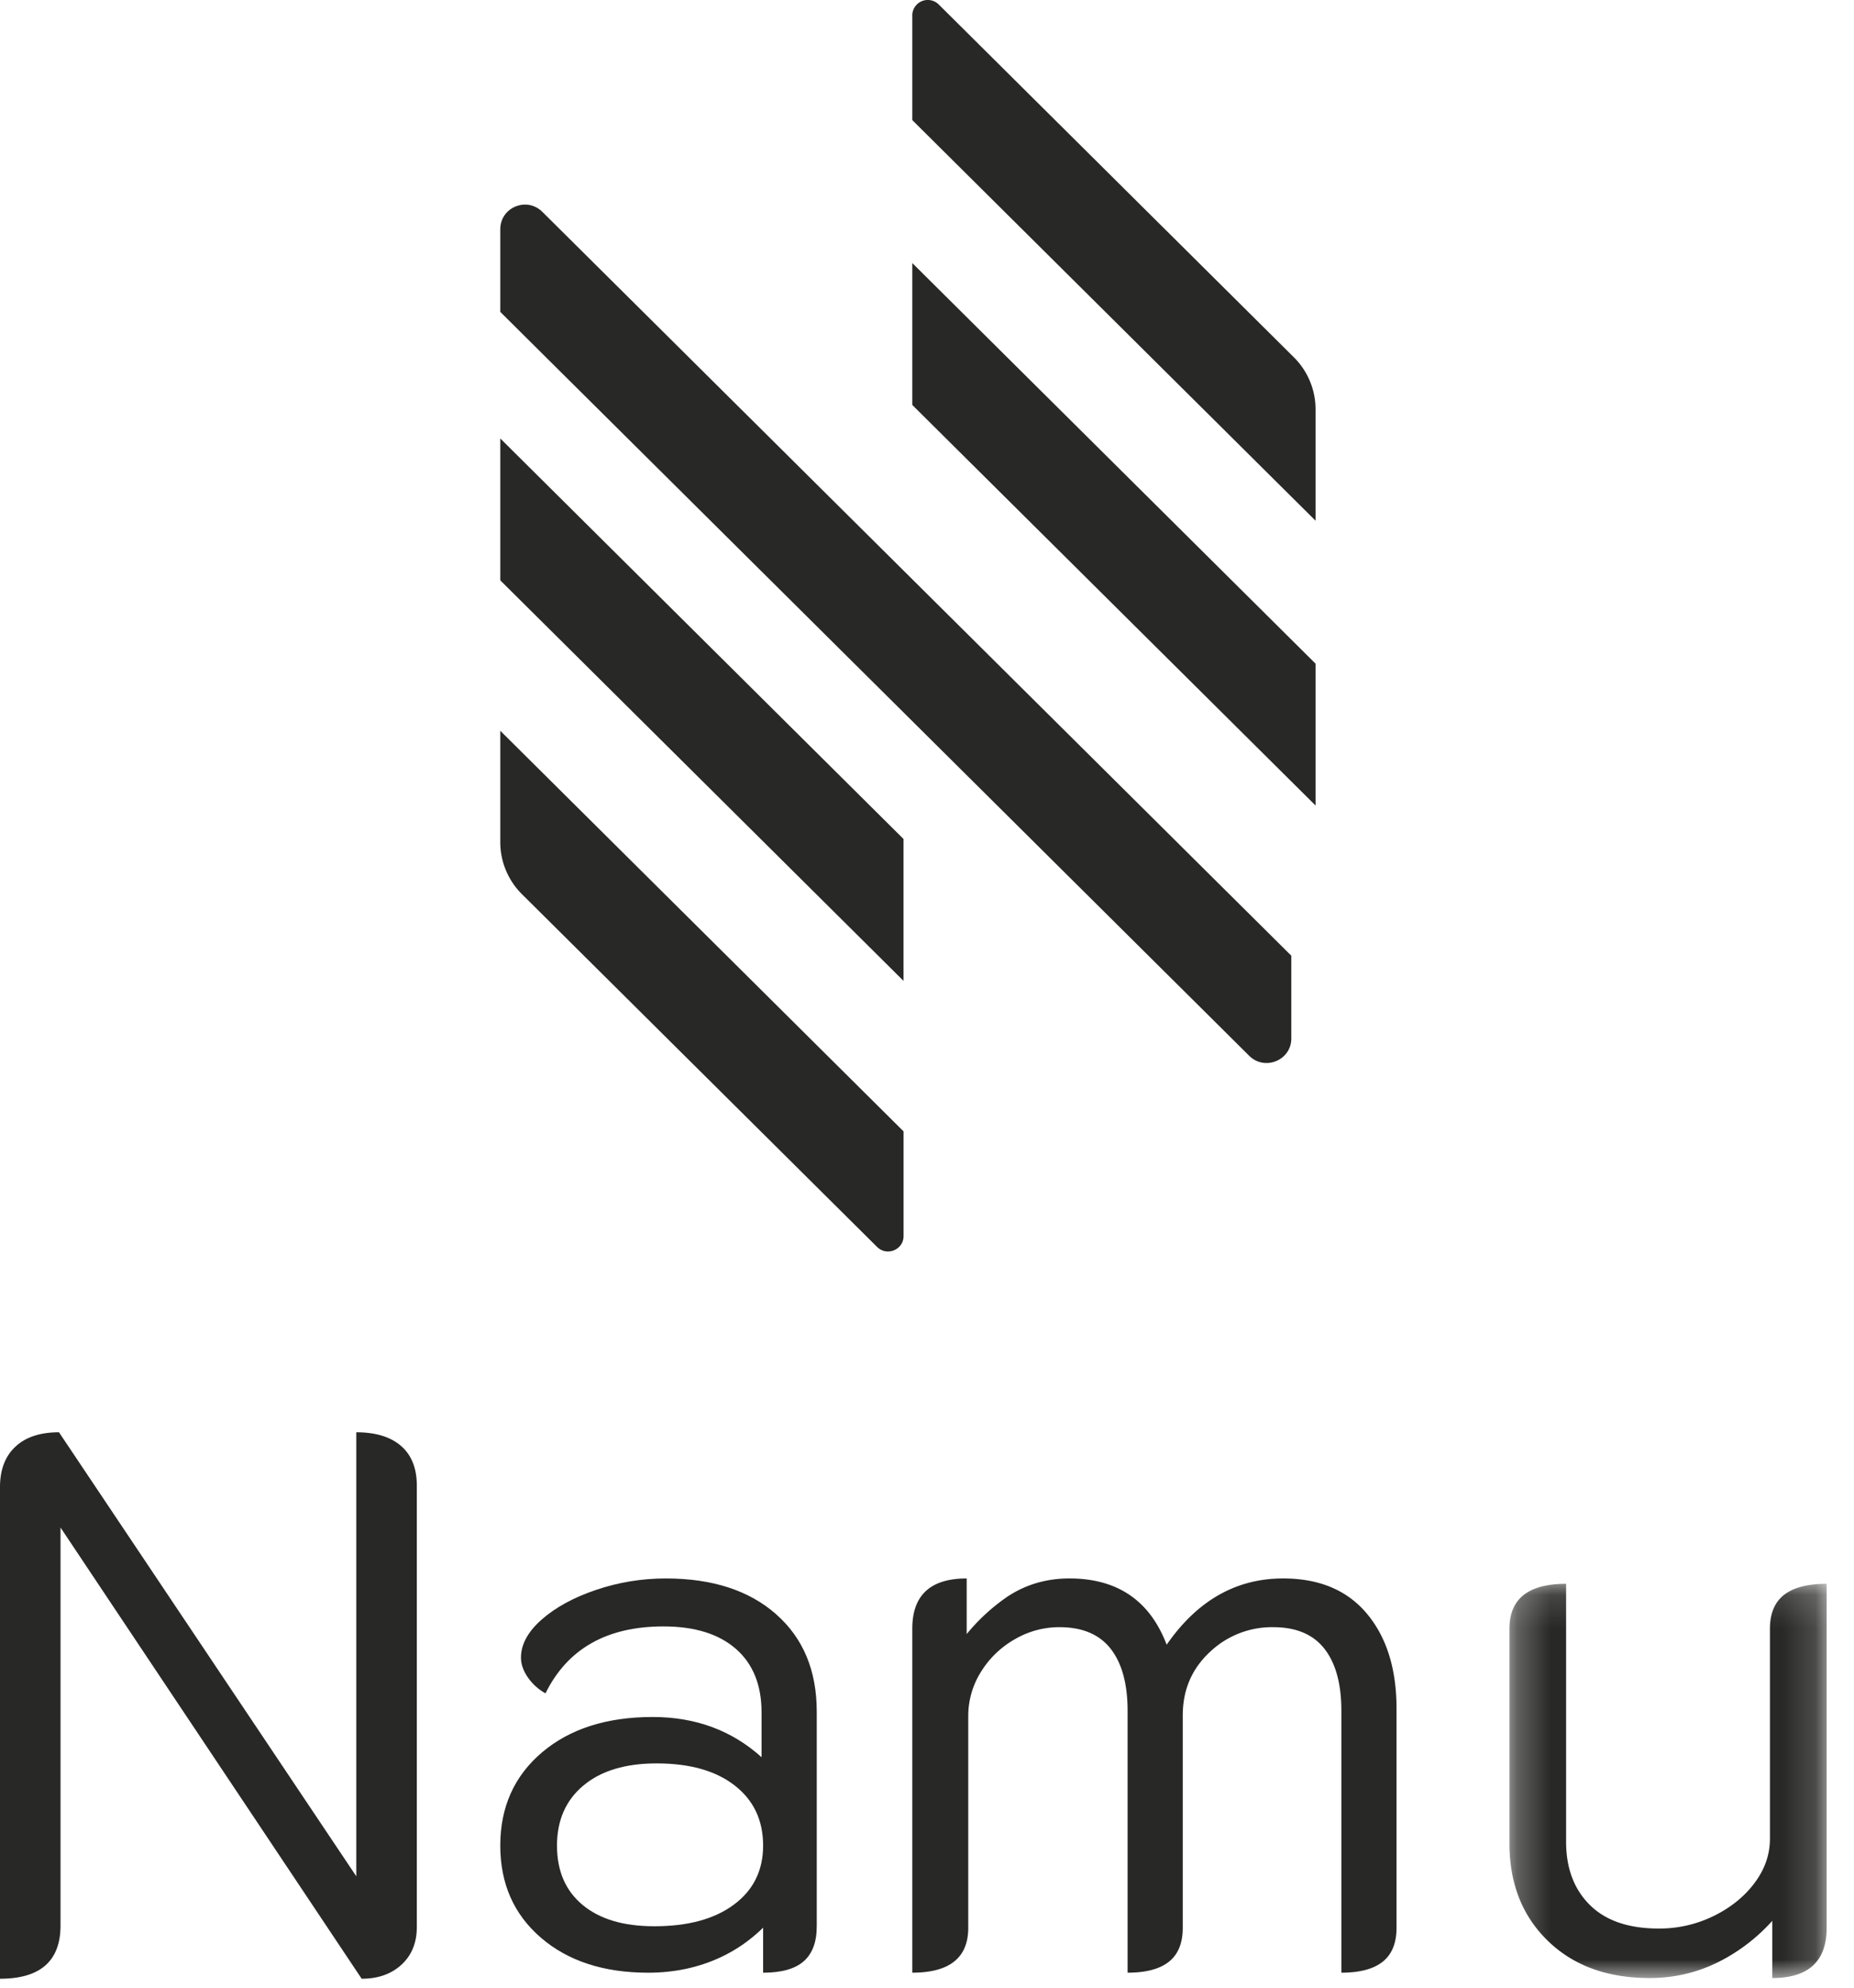 <svg xmlns="http://www.w3.org/2000/svg" xmlns:xlink="http://www.w3.org/1999/xlink" width="56" height="60" viewBox="0 0 56 60">
    <defs>
        <path id="a" d="M.26.162h9.58v11.9H.26z"/>
    </defs>
    <g fill="none" fill-rule="evenodd">
        <path fill="#282827" d="M15.111 22.059v3.364c0 .588.236 1.153.654 1.568L26.492 37.64c.296.293.8.086.8-.328v-3.16l-12.18-12.092zM15.111 13.235v4.283l12.18 12.091v-4.283zM27.556 7.941v4.283l12.18 12.091v-4.282zM27.556.466v3.16l12.18 12.092v-3.364c0-.589-.236-1.153-.654-1.568L28.355.136a.469.469 0 0 0-.8.33M15.111 6.917v2.498L37.732 31.87c.47.466 1.272.136 1.272-.523v-2.498L16.382 6.395c-.47-.466-1.27-.137-1.27.522M10.762 43.235v13.403l-8.98-13.403c-.571 0-1.01.146-1.319.437-.31.291-.463.697-.463 1.218v14.84c1.219 0 1.828-.536 1.828-1.608V46.11l9.096 13.62c.494 0 .895-.141 1.203-.424.309-.285.463-.663.463-1.138V44.844c0-.52-.159-.92-.474-1.195-.317-.276-.768-.414-1.354-.414M41.292 48.716c-.594-.712-1.44-1.069-2.535-1.069-1.42 0-2.592.666-3.518 2-.508-1.334-1.489-2-2.939-2-.694 0-1.32.184-1.875.552a5.906 5.906 0 0 0-1.226 1.127V47.647c-1.096 0-1.643.506-1.643 1.516v10.384c1.126 0 1.69-.451 1.69-1.355v-6.386a2.5 2.5 0 0 1 .38-1.333 2.85 2.85 0 0 1 1.02-.987 2.661 2.661 0 0 1 1.353-.368c.695 0 1.21.218 1.551.655.339.436.509 1.06.509 1.872v7.902c.555 0 .972-.11 1.25-.332.278-.223.416-.563.416-1.023v-6.41c0-.765.27-1.4.81-1.906a2.718 2.718 0 0 1 1.922-.758c.693 0 1.21.218 1.55.655.34.436.509 1.06.509 1.872v7.902c.555 0 .972-.11 1.25-.332.278-.223.416-.563.416-1.023v-6.616c0-1.195-.297-2.148-.89-2.86"/>
        <g transform="translate(45.333 47.647)">
            <mask id="b" fill="#fff">
                <use xlink:href="#a"/>
            </mask>
            <path fill="#282827" d="M8.556.494c-.285.223-.428.563-.428 1.023v6.34c0 .475-.154.92-.463 1.333-.309.414-.721.746-1.239 1a3.723 3.723 0 0 1-1.654.378c-.911 0-1.605-.237-2.084-.712-.478-.475-.717-1.11-.717-1.907V.162C.83.162.26.614.26 1.517v6.478c0 1.21.385 2.191 1.157 2.941.771.751 1.797 1.126 3.079 1.126.817 0 1.58-.2 2.29-.597a5.503 5.503 0 0 0 1.412-1.129v1.726c1.095 0 1.643-.506 1.643-1.516V.162c-.57 0-.999.11-1.284.332" mask="url(#b)"/>
        </g>
        <path fill="#282827" d="M22.17 57.491c-.586.437-1.389.655-2.407.655-.926 0-1.647-.213-2.164-.643-.517-.428-.775-1.025-.775-1.792 0-.765.266-1.37.798-1.814.532-.445 1.27-.667 2.21-.667 1.004 0 1.79.222 2.36.667.572.444.858 1.049.858 1.814 0 .75-.294 1.345-.88 1.78m1.273-8.764c-.818-.72-1.93-1.08-3.333-1.08-.725 0-1.426.116-2.106.345-.679.23-1.226.529-1.644.897-.416.367-.624.75-.624 1.147 0 .2.07.4.208.599.139.198.316.359.532.481.664-1.347 1.852-2.021 3.564-2.021.941 0 1.67.226 2.188.678.516.451.775 1.091.775 1.918v1.352c-.898-.808-1.993-1.214-3.287-1.214-1.388 0-2.503.356-3.343 1.067-.841.713-1.262 1.652-1.262 2.815 0 1.149.409 2.076 1.227 2.78.818.705 1.898 1.057 3.24 1.057.786 0 1.512-.153 2.176-.46.48-.222.912-.523 1.296-.899v1.359c.554 0 .963-.115 1.226-.345.263-.23.394-.582.394-1.057v-6.478c0-1.24-.409-2.22-1.227-2.94"/>
    </g>
</svg>
